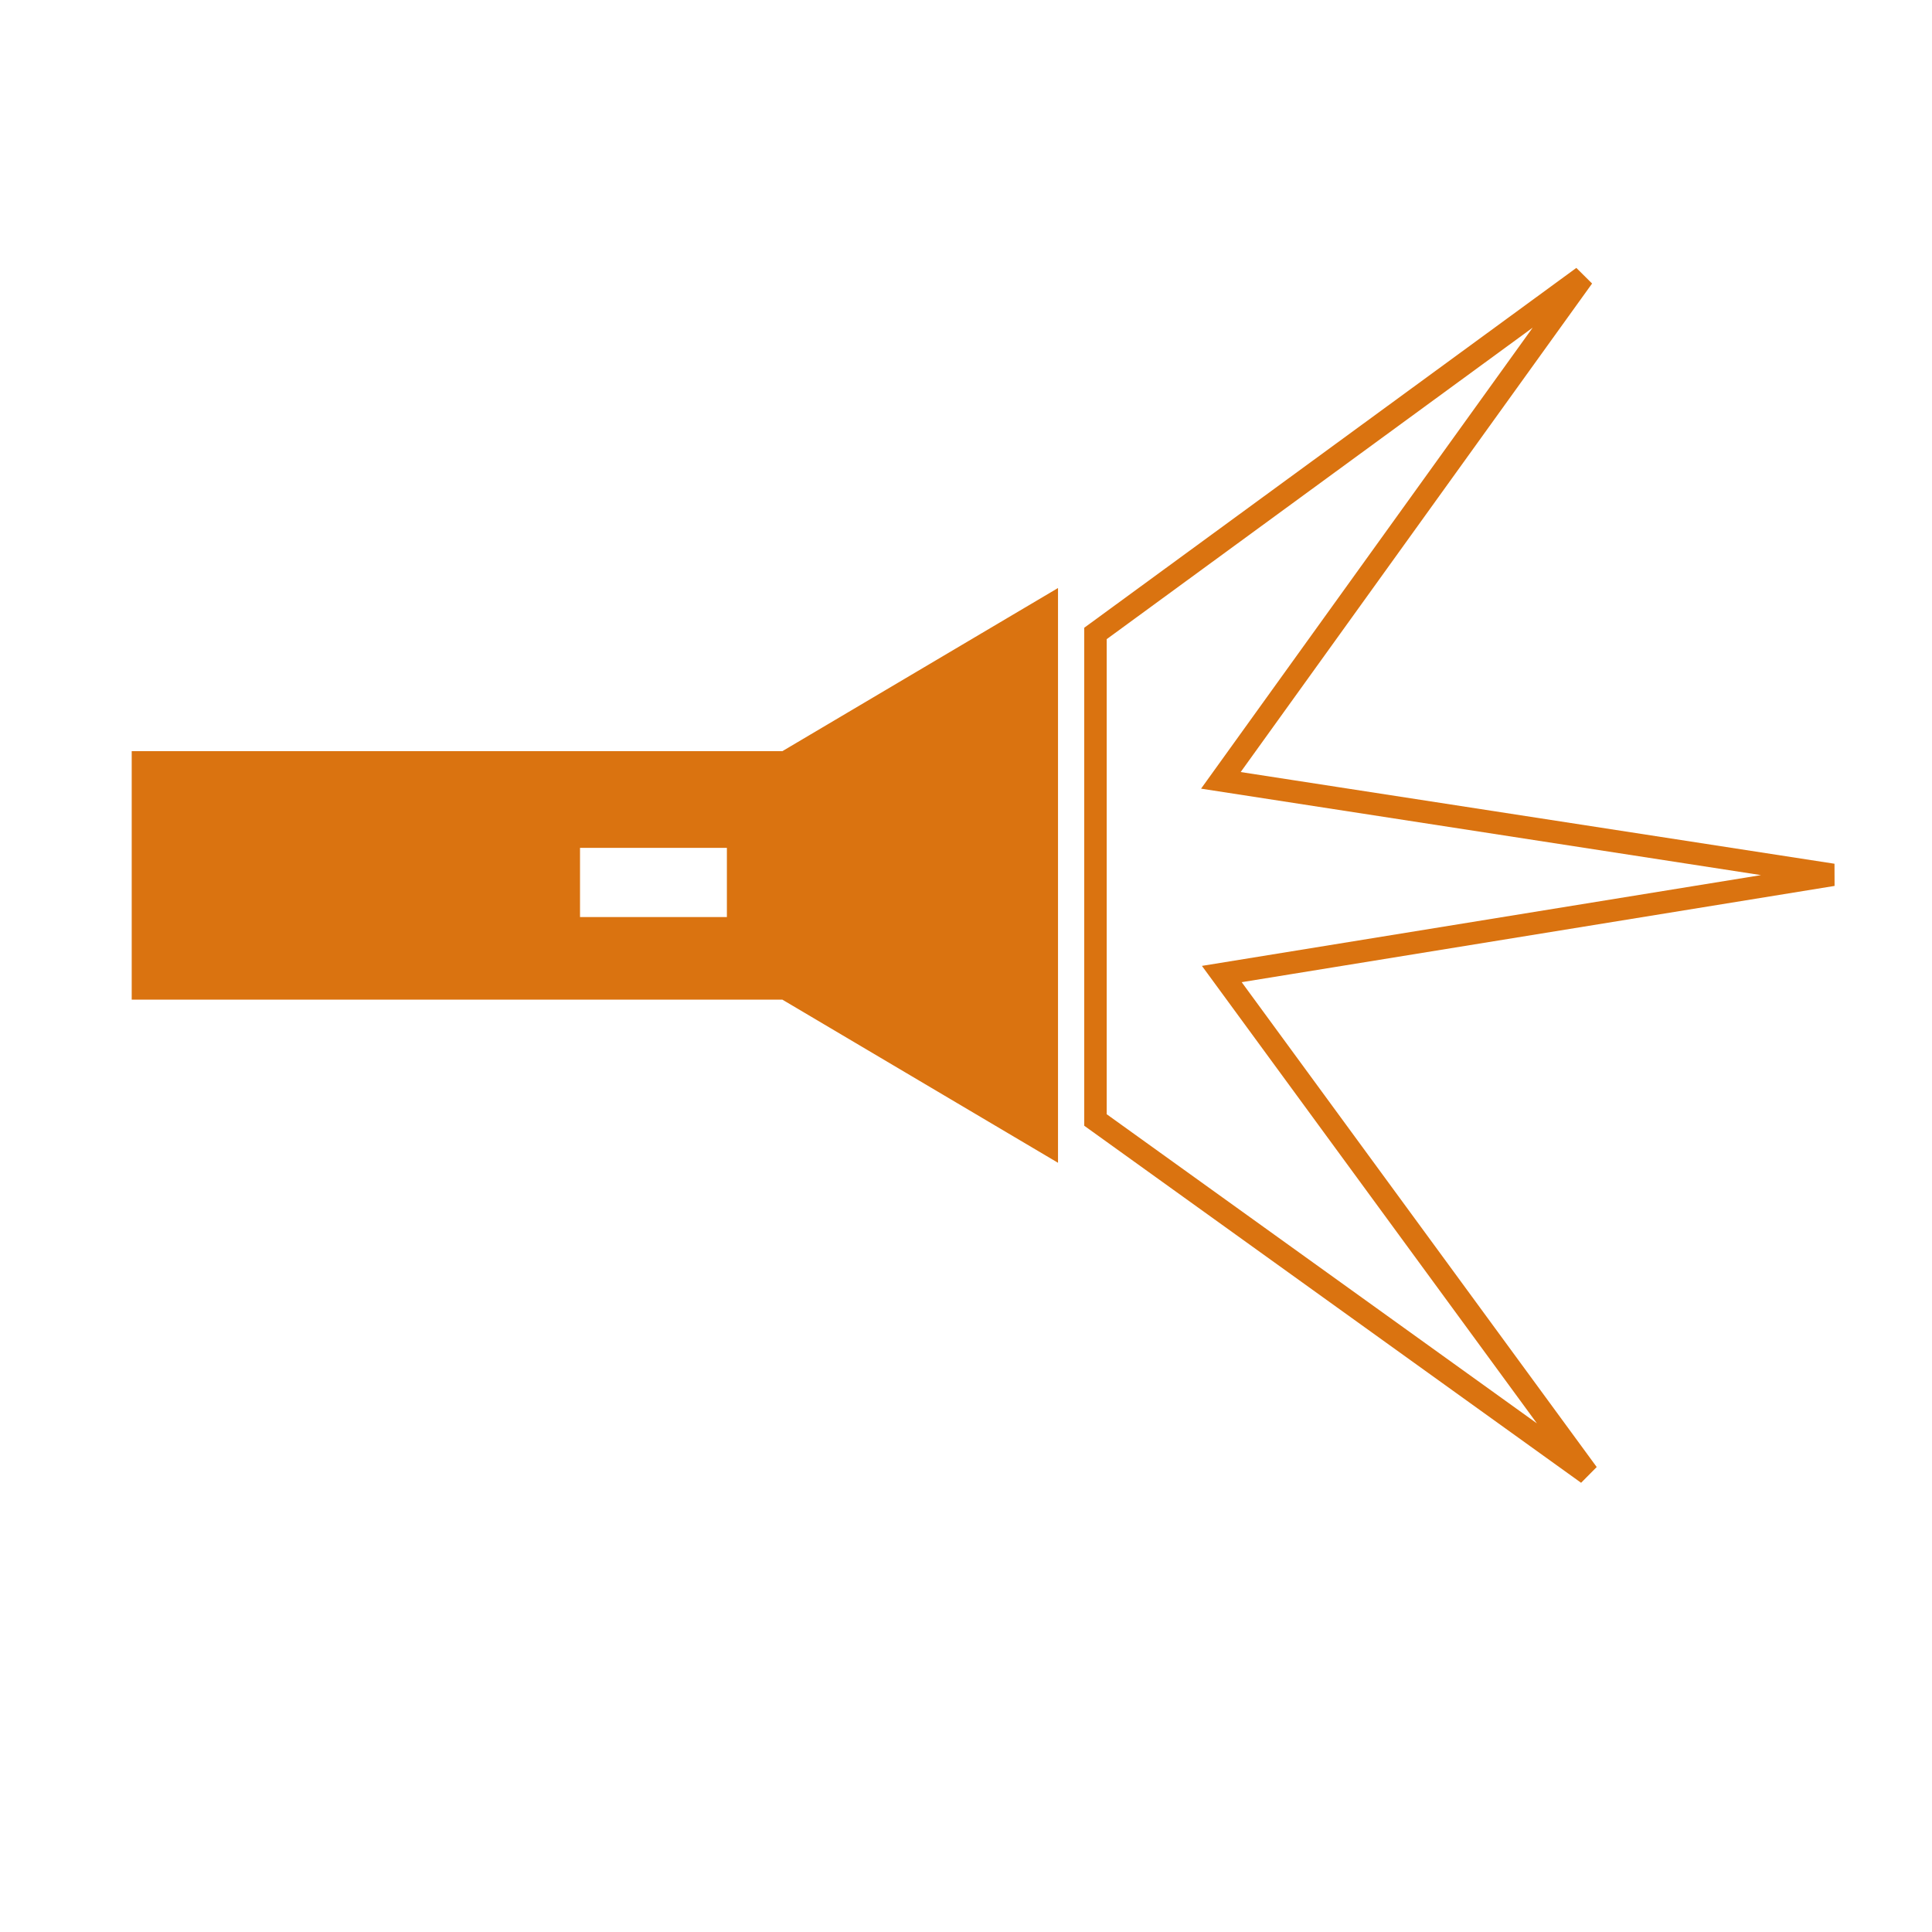 <?xml version="1.0" encoding="UTF-8" standalone="no"?>
<!-- Created with Inkscape (http://www.inkscape.org/) -->

<svg
   xmlns:dc="http://purl.org/dc/elements/1.1/"
   xmlns:cc="http://creativecommons.org/ns#"
   xmlns:rdf="http://www.w3.org/1999/02/22-rdf-syntax-ns#"
   xmlns:svg="http://www.w3.org/2000/svg"
   xmlns="http://www.w3.org/2000/svg"
   xmlns:sodipodi="http://sodipodi.sourceforge.net/DTD/sodipodi-0.dtd"
   xmlns:inkscape="http://www.inkscape.org/namespaces/inkscape"
   width="64px"
   height="64px"
   id="svg3935"
   version="1.1"
   inkscape:version="0.48.5 r10040"
   sodipodi:docname="Nytt dokument 4">
  <defs
     id="defs3937" />
  <sodipodi:namedview
     id="base"
     pagecolor="#ffffff"
     bordercolor="#666666"
     borderopacity="1.0"
     inkscape:pageopacity="0.0"
     inkscape:pageshadow="2"
     inkscape:zoom="5.5"
     inkscape:cx="35.235806"
     inkscape:cy="34.705534"
     inkscape:current-layer="layer1"
     showgrid="true"
     inkscape:document-units="px"
     inkscape:grid-bbox="true"
     showguides="true"
     inkscape:guide-bbox="true"
     inkscape:snap-grids="false"
     inkscape:window-width="1315"
     inkscape:window-height="769"
     inkscape:window-x="40"
     inkscape:window-y="40"
     inkscape:window-maximized="0">
    <inkscape:grid
       type="xygrid"
       id="grid4461" />
  </sodipodi:namedview>
  <g
     id="layer1"
     inkscape:label="Layer 1"
     inkscape:groupmode="layer">
    <path
       style="fill:#da7310;fill-opacity:1;stroke:#da7310;stroke-width:0.748;stroke-opacity:1"
       d="m 34.674,20.135 -8.654,5.122 -21.283,0 0,7.484 21.283,0 8.654,5.122 0,-17.728 z m -15.834,7.578 5.613,0 0,3.04 -5.613,0 0,-3.04 z"
       id="rect4463"
       inkscape:connector-curvature="0" />
    <path
       style="fill:#da7310;fill-opacity:0;stroke:#da7310;stroke-width:0.744;stroke-miterlimit:4;stroke-opacity:1;stroke-dasharray:none"
       d="M 52.438,9.175 36.289,20.984 l 0,16.117 L 52.593,48.817 40.474,32.266 60.713,28.98 40.443,25.85 52.438,9.175 z"
       id="path4482"
       inkscape:connector-curvature="0" />
  </g>
</svg>

